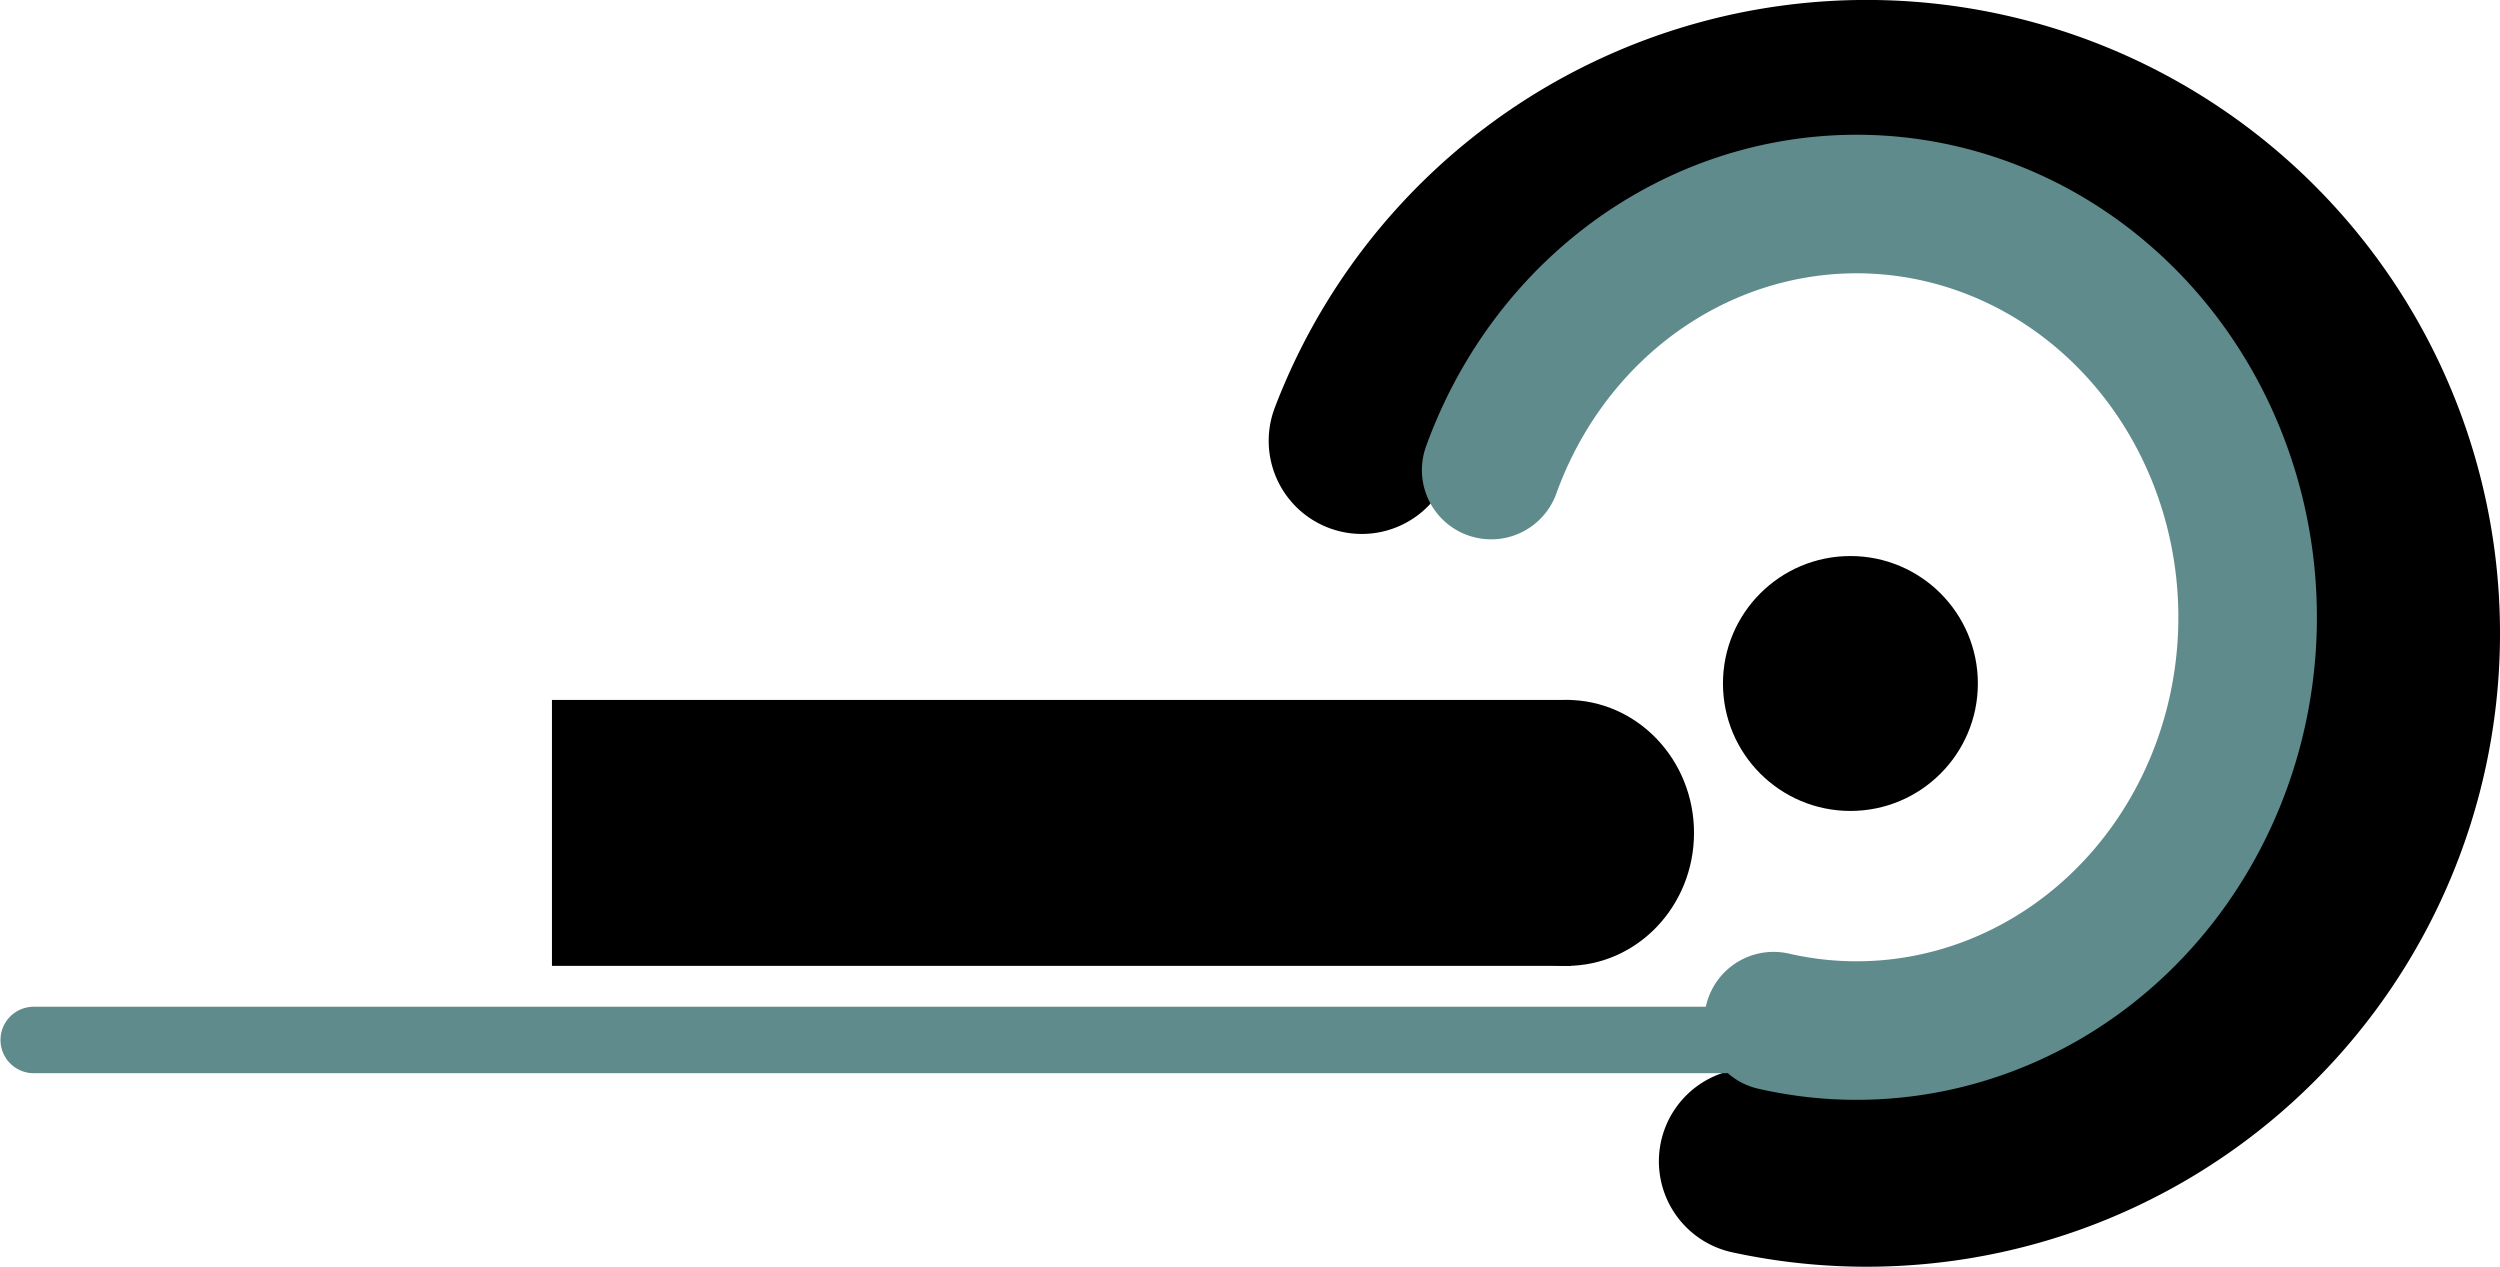 <?xml version="1.0" encoding="UTF-8" standalone="no"?>
<!-- Created with Inkscape (http://www.inkscape.org/) -->

<svg
   xmlns:dc="http://purl.org/dc/elements/1.1/"
   xmlns:cc="http://creativecommons.org/ns#"
   xmlns:rdf="http://www.w3.org/1999/02/22-rdf-syntax-ns#"
   xmlns:svg="http://www.w3.org/2000/svg"
   xmlns="http://www.w3.org/2000/svg"
   xmlns:sodipodi="http://sodipodi.sourceforge.net/DTD/sodipodi-0.dtd"
   xmlns:inkscape="http://www.inkscape.org/namespaces/inkscape"
   width="187.977mm"
   height="95.246mm"
   viewBox="0 0 187.977 95.246"
   version="1.1"
   id="svg8"
   inkscape:version="0.92.3 (unknown)"
   sodipodi:docname="scanner.svg">
  <defs
     id="defs2" />
  <sodipodi:namedview
     id="base"
     pagecolor="#ffffff"
     bordercolor="#666666"
     borderopacity="1.0"
     inkscape:pageopacity="0.0"
     inkscape:pageshadow="2"
     inkscape:zoom="1.4"
     inkscape:cx="399.36986"
     inkscape:cy="176.87218"
     inkscape:document-units="mm"
     inkscape:current-layer="layer1"
     showgrid="false"
     inkscape:window-width="1920"
     inkscape:window-height="1150"
     inkscape:window-x="1920"
     inkscape:window-y="24"
     inkscape:window-maximized="1"
     fit-margin-top="0"
     fit-margin-left="0"
     fit-margin-right="0"
     fit-margin-bottom="0" />
  <g
     inkscape:label="Layer 1"
     inkscape:groupmode="layer"
     id="layer1"
     transform="translate(-12.525,-5.897)">
    <path
       d="m 114.919,39.044 a 40.625,40.625 0 0 1 50.512,-24.163 40.625,40.625 0 0 1 26.665,49.237 40.625,40.625 0 0 1 -47.838,29.1"
       sodipodi:open="true"
       sodipodi:end="1.7846088"
       sodipodi:start="3.5058707"
       sodipodi:ry="40.624966"
       sodipodi:rx="40.624966"
       sodipodi:cy="53.517467"
       sodipodi:cx="152.87817"
       sodipodi:type="arc"
       id="path1090"
       style="opacity:1;fill:none;fill-opacity:1;stroke:#000000;stroke-width:14;stroke-linecap:round;stroke-miterlimit:4;stroke-dasharray:none;stroke-opacity:1" />
    <path
       style="opacity:1;fill:none;fill-opacity:1;stroke:#5f8b8c;stroke-width:10.417;stroke-linecap:round;stroke-miterlimit:4;stroke-dasharray:none;stroke-opacity:1"
       id="path1088"
       sodipodi:type="arc"
       sodipodi:cx="152.12157"
       sodipodi:cy="52.311474"
       sodipodi:rx="29.405045"
       sodipodi:ry="31.073996"
       sodipodi:start="3.5058707"
       sodipodi:end="1.7846088"
       sodipodi:open="true"
       d="m 124.646,41.241 a 29.405,31.074 0 0 1 36.561,-18.483 29.405,31.074 0 0 1 19.301,37.661 29.405,31.074 0 0 1 -34.626,22.259" />
    <path
       style="fill:none;stroke:#5f8b8c;stroke-width:5;stroke-linecap:round;stroke-linejoin:miter;stroke-miterlimit:4;stroke-dasharray:none;stroke-opacity:1"
       d="M 15.061,84.093 H 142.237"
       id="path1096"
       inkscape:connector-curvature="0" />
    <circle
       r="7.934"
       cy="57.289"
       cx="151.659"
       id="circle1119"
       style="opacity:1;fill:#000000;fill-opacity:1;stroke:#000000;stroke-width:3.298;stroke-linecap:round;stroke-miterlimit:4;stroke-dasharray:none;stroke-opacity:1" />
    <g
       id="g1131"
       transform="translate(6.426,0.567)">
      <ellipse
         ry="8.315"
         rx="7.898"
         cy="67.956"
         cx="123.891"
         id="path1117"
         style="opacity:1;fill:#000000;fill-opacity:1;stroke:#000000;stroke-width:3.369;stroke-linecap:round;stroke-miterlimit:4;stroke-dasharray:none;stroke-opacity:1" />
      <rect
         y="60.354"
         x="49.999"
         height="15.204"
         width="71.832"
         id="rect1121"
         style="opacity:1;fill:#000000;fill-opacity:1;stroke:#000000;stroke-width:4.796;stroke-linecap:round;stroke-miterlimit:4;stroke-dasharray:none;stroke-opacity:1" />
    </g>
  </g>
</svg>
